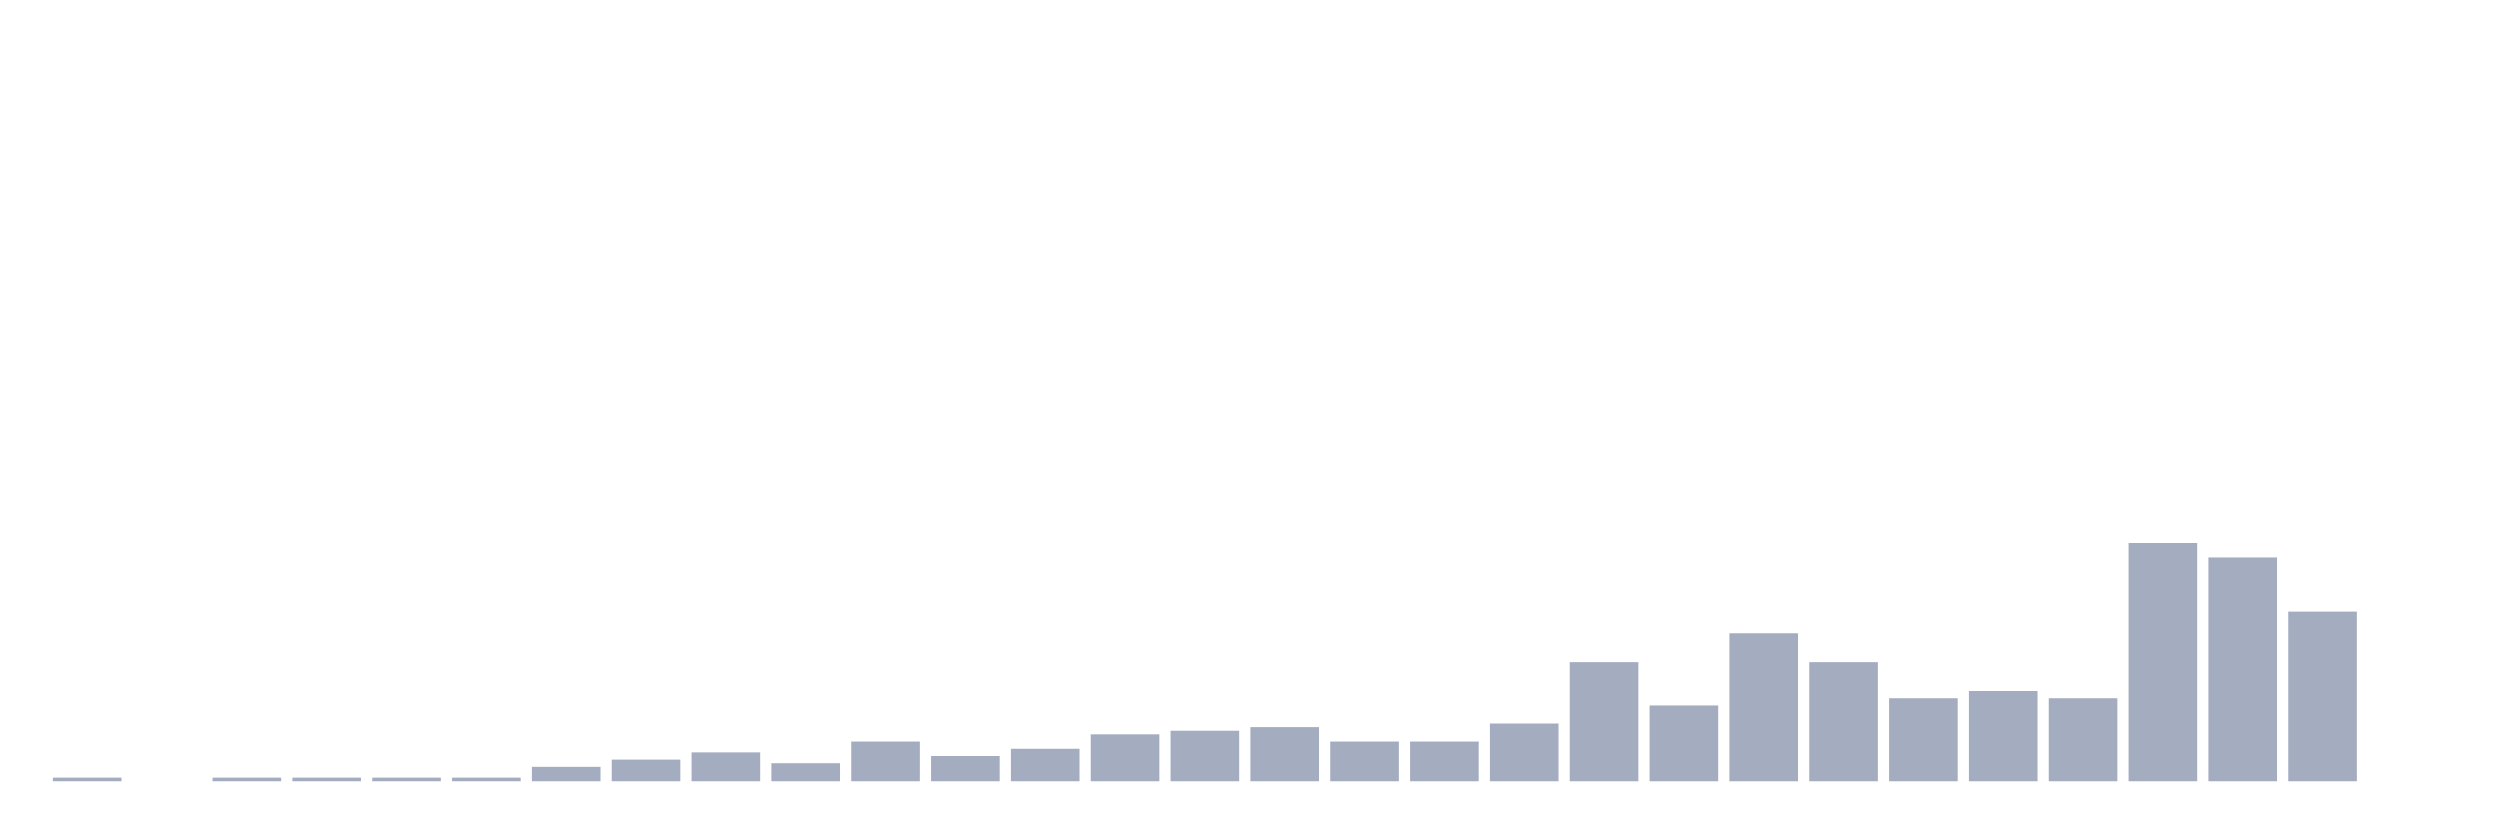 <svg xmlns="http://www.w3.org/2000/svg" viewBox="0 0 480 160"><g transform="translate(10,10)"><rect class="bar" x="0.153" width="13.175" y="139.307" height="0.693" fill="rgb(164,173,192)"></rect><rect class="bar" x="15.482" width="13.175" y="140" height="0" fill="rgb(164,173,192)"></rect><rect class="bar" x="30.81" width="13.175" y="139.307" height="0.693" fill="rgb(164,173,192)"></rect><rect class="bar" x="46.138" width="13.175" y="139.307" height="0.693" fill="rgb(164,173,192)"></rect><rect class="bar" x="61.466" width="13.175" y="139.307" height="0.693" fill="rgb(164,173,192)"></rect><rect class="bar" x="76.794" width="13.175" y="139.307" height="0.693" fill="rgb(164,173,192)"></rect><rect class="bar" x="92.123" width="13.175" y="137.228" height="2.772" fill="rgb(164,173,192)"></rect><rect class="bar" x="107.451" width="13.175" y="135.842" height="4.158" fill="rgb(164,173,192)"></rect><rect class="bar" x="122.779" width="13.175" y="134.455" height="5.545" fill="rgb(164,173,192)"></rect><rect class="bar" x="138.107" width="13.175" y="136.535" height="3.465" fill="rgb(164,173,192)"></rect><rect class="bar" x="153.436" width="13.175" y="132.376" height="7.624" fill="rgb(164,173,192)"></rect><rect class="bar" x="168.764" width="13.175" y="135.149" height="4.851" fill="rgb(164,173,192)"></rect><rect class="bar" x="184.092" width="13.175" y="133.762" height="6.238" fill="rgb(164,173,192)"></rect><rect class="bar" x="199.42" width="13.175" y="130.99" height="9.01" fill="rgb(164,173,192)"></rect><rect class="bar" x="214.748" width="13.175" y="130.297" height="9.703" fill="rgb(164,173,192)"></rect><rect class="bar" x="230.077" width="13.175" y="129.604" height="10.396" fill="rgb(164,173,192)"></rect><rect class="bar" x="245.405" width="13.175" y="132.376" height="7.624" fill="rgb(164,173,192)"></rect><rect class="bar" x="260.733" width="13.175" y="132.376" height="7.624" fill="rgb(164,173,192)"></rect><rect class="bar" x="276.061" width="13.175" y="128.911" height="11.089" fill="rgb(164,173,192)"></rect><rect class="bar" x="291.39" width="13.175" y="117.129" height="22.871" fill="rgb(164,173,192)"></rect><rect class="bar" x="306.718" width="13.175" y="125.446" height="14.554" fill="rgb(164,173,192)"></rect><rect class="bar" x="322.046" width="13.175" y="111.584" height="28.416" fill="rgb(164,173,192)"></rect><rect class="bar" x="337.374" width="13.175" y="117.129" height="22.871" fill="rgb(164,173,192)"></rect><rect class="bar" x="352.702" width="13.175" y="124.059" height="15.941" fill="rgb(164,173,192)"></rect><rect class="bar" x="368.031" width="13.175" y="122.673" height="17.327" fill="rgb(164,173,192)"></rect><rect class="bar" x="383.359" width="13.175" y="124.059" height="15.941" fill="rgb(164,173,192)"></rect><rect class="bar" x="398.687" width="13.175" y="94.257" height="45.743" fill="rgb(164,173,192)"></rect><rect class="bar" x="414.015" width="13.175" y="97.03" height="42.97" fill="rgb(164,173,192)"></rect><rect class="bar" x="429.344" width="13.175" y="107.426" height="32.574" fill="rgb(164,173,192)"></rect><rect class="bar" x="444.672" width="13.175" y="140" height="0" fill="rgb(164,173,192)"></rect></g></svg>
